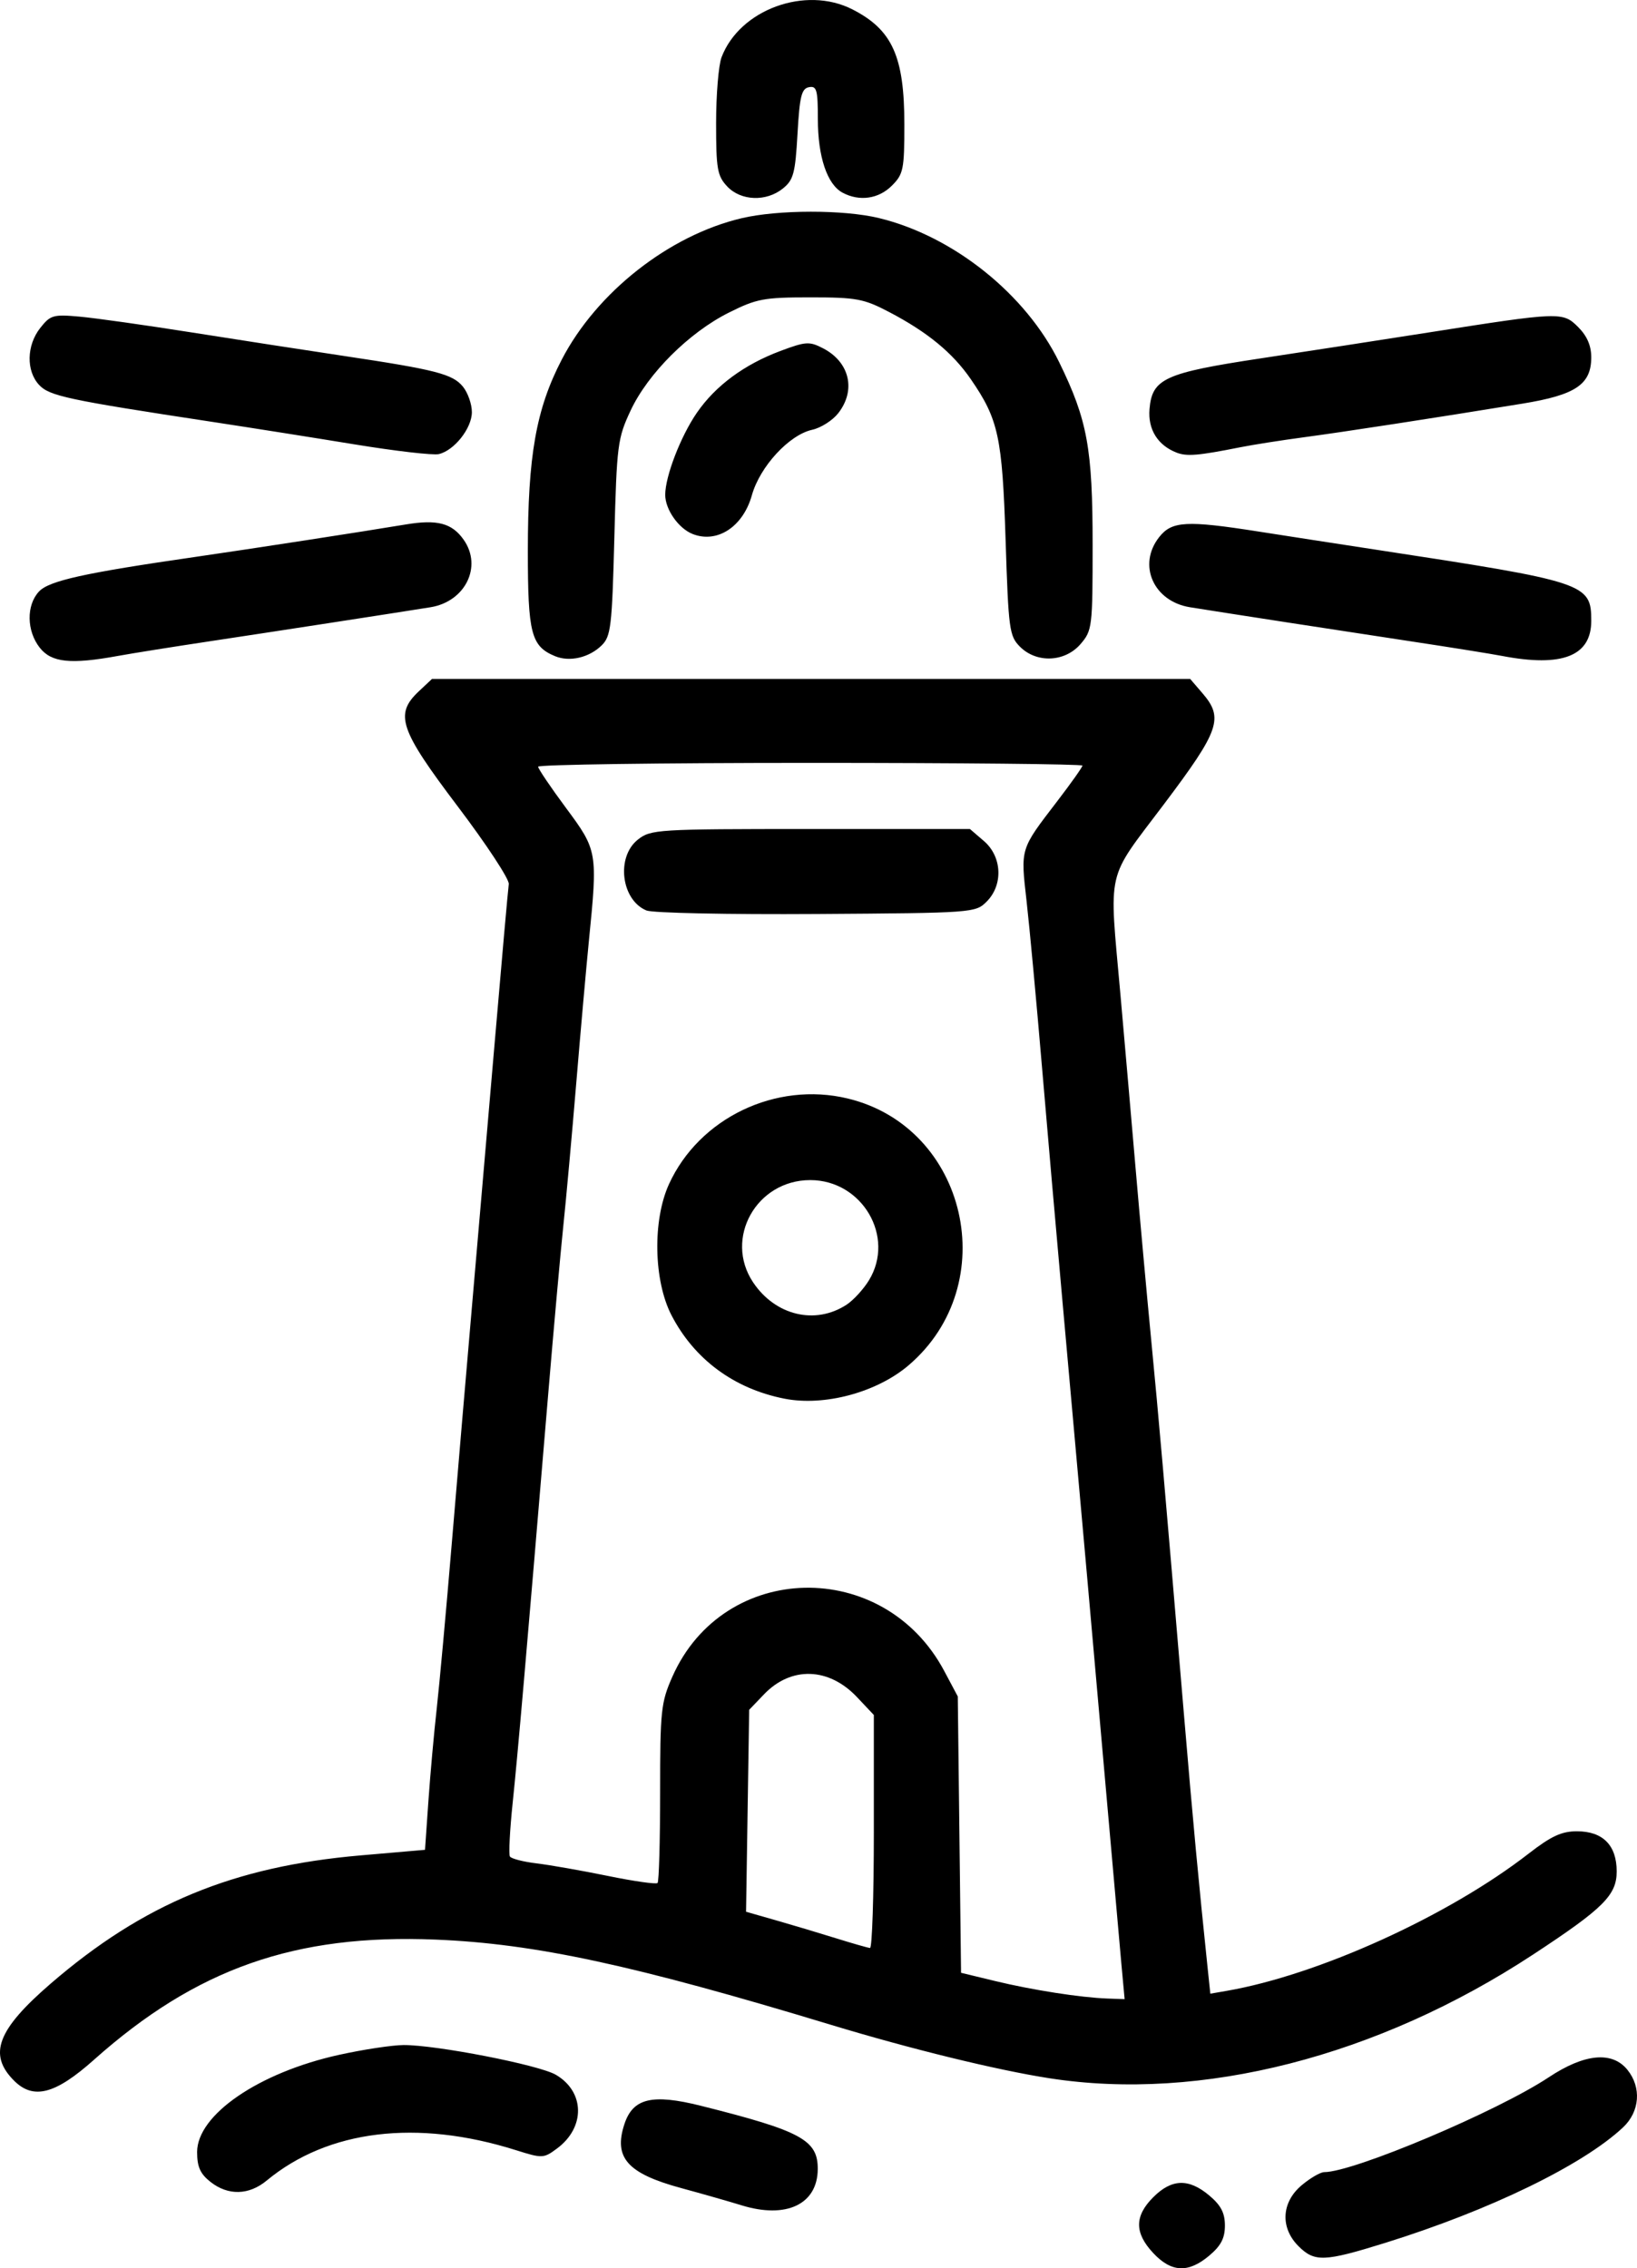 <?xml version="1.0" encoding="UTF-8" standalone="no"?>
<svg
   xmlns:dc="http://purl.org/dc/elements/1.1/"
   xmlns:cc="http://creativecommons.org/ns#"
   xmlns:rdf="http://www.w3.org/1999/02/22-rdf-syntax-ns#"
   xmlns:svg="http://www.w3.org/2000/svg"
   xmlns="http://www.w3.org/2000/svg"
   version="1.1"
   id="svg8481"
   viewBox="0 0 321.734 445.845"
   height="24"
   width="17.319">
  <defs
     id="defs8483" />
  <g
     transform="translate(72.706,-150.292)"
     id="layer1">
    <path
       id="path4377"
       d="m 153.937,593.136 c -3.696,-3.957 -3.689,-7.26 0.022,-10.971 3.625,-3.625 6.968,-3.727 11,-0.334 2.299,1.934 3.077,3.429 3.077,5.911 0,2.482 -0.778,3.977 -3.077,5.911 -4.124,3.47 -7.443,3.314 -11.022,-0.517 z m 28.553,-1.349 c -3.614,-3.614 -3.354,-8.611 0.622,-11.957 1.692,-1.424 3.692,-2.589 4.443,-2.589 5.772,0 34.02,-11.933 44.124,-18.639 7.022,-4.661 12.464,-5.181 15.463,-1.478 2.806,3.466 2.446,8.223 -0.857,11.322 -7.912,7.422 -26.167,16.29 -46.71,22.691 -12.018,3.744 -13.918,3.817 -17.085,0.649 z m -109.455,-8.024 c -2.475,-0.764 -7.801,-2.284 -11.835,-3.378 -10.602,-2.874 -13.362,-5.985 -11.179,-12.601 1.675,-5.074 5.465,-5.979 15.014,-3.586 19.742,4.949 23.019,6.727 22.978,12.468 -0.05,6.903 -6.187,9.811 -14.978,7.097 z m -104.365,-4.594 c -2.021,-1.589 -2.635,-2.958 -2.635,-5.873 0,-7.317 12.098,-15.615 27.843,-19.097 4.761,-1.053 10.491,-1.924 12.732,-1.936 6.411,-0.034 26.611,3.907 29.919,5.837 5.714,3.333 5.843,10.325 0.267,14.476 -2.659,1.98 -2.892,1.99 -8.097,0.349 -19.462,-6.135 -36.943,-4.003 -48.992,5.975 -3.494,2.893 -7.575,2.993 -11.038,0.268 z m -38.609,-19.902 c -5.147,-5.147 -3.316,-10.007 7.188,-19.075 18.206,-15.716 35.916,-23.044 60.931,-25.209 l 12.644,-1.095 0.667,-9.573 c 0.367,-5.265 1.098,-13.398 1.625,-18.073 0.527,-4.675 1.88,-19.525 3.006,-33 1.126,-13.475 2.888,-34.175 3.916,-46 1.028,-11.825 3.024,-35 4.436,-51.5 1.412,-16.5 2.678,-30.755 2.814,-31.678 0.136,-0.923 -4.365,-7.775 -10.003,-15.228 -11.486,-15.184 -12.488,-18.144 -7.669,-22.67 l 2.581,-2.424 74.506,0 74.506,0 2.413,2.806 c 4.21,4.894 3.382,7.277 -7.587,21.843 -11.495,15.265 -10.776,12.117 -8.537,37.351 0.781,8.8 2.115,24.1 2.966,34 0.85,9.9 2.241,25.2 3.091,34 1.506,15.598 2.475,26.684 6.468,74 1.735,20.567 2.875,32.763 4.6,49.212 l 0.546,5.212 3.183,-0.551 c 18.073,-3.129 43.592,-14.723 59.366,-26.972 4.437,-3.446 6.496,-4.4 9.492,-4.4 5.107,0 7.825,2.743 7.825,7.896 0,4.664 -2.609,7.257 -16.442,16.34 -30.582,20.081 -65.243,28.945 -95.058,24.308 -10.365,-1.612 -27.201,-5.732 -43,-10.523 -38.814,-11.769 -58.072,-15.922 -77.578,-16.728 -27.661,-1.143 -47.104,5.695 -67.22,23.641 -7.577,6.76 -11.883,7.884 -15.677,4.09 z M 147.66,535.991 c -0.366,-3.987 -1.552,-17.375 -2.635,-29.75 -2.08,-23.781 -5.742,-64.917 -9.035,-101.5 -1.089,-12.1 -2.857,-32.351 -3.929,-45.003 -1.072,-12.652 -2.422,-27.182 -3.001,-32.289 -1.19,-10.504 -1.312,-10.103 5.987,-19.626 2.744,-3.58 4.989,-6.751 4.989,-7.046 0,-0.295 -24.075,-0.536 -53.5,-0.536 -29.425,0 -53.491,0.338 -53.48,0.75 0.011,0.412 2.486,4.074 5.5,8.137 6.17,8.318 6.223,8.625 4.478,26.113 -0.521,5.225 -1.641,17.825 -2.487,28 -0.847,10.175 -1.988,22.775 -2.538,28 -0.549,5.225 -1.893,20.188 -2.986,33.25 -4.33,51.753 -5.974,70.664 -6.961,80.092 -0.567,5.413 -0.814,10.193 -0.549,10.621 0.265,0.428 2.628,1.036 5.252,1.352 2.624,0.315 8.931,1.425 14.016,2.467 5.085,1.042 9.473,1.667 9.75,1.389 0.277,-0.277 0.504,-8.291 0.504,-17.809 0,-16.101 0.167,-17.683 2.405,-22.742 10.08,-22.793 41.551,-23.452 53.435,-1.12 l 2.661,5 0.321,27.16 0.321,27.16 6.679,1.615 c 7.352,1.778 16.815,3.254 22.074,3.443 l 3.395,0.122 -0.666,-7.25 z M 81.443,425.208 c -9.881,-1.952 -17.697,-7.732 -22.18,-16.403 -3.509,-6.787 -3.735,-18.643 -0.491,-25.751 5.941,-13.015 20.991,-20.236 35.114,-16.848 23.518,5.642 30.595,36.515 12.016,52.418 -6.26,5.358 -16.591,8.139 -24.46,6.584 z m 12.247,-18.475 c 1.343,-0.88 3.319,-3.038 4.391,-4.796 5.21,-8.544 -1.325,-19.688 -11.544,-19.688 -10.578,0 -16.989,11.473 -11.23,20.095 4.369,6.54 12.234,8.418 18.384,4.389 z m -39.338,-77.477 c -4.988,-2.058 -6.01,-10.536 -1.681,-13.941 2.538,-1.997 3.784,-2.073 33.944,-2.073 l 31.309,0 2.756,2.37 c 3.563,3.065 3.81,8.619 0.529,11.902 -2.198,2.199 -2.629,2.231 -33.45,2.435 -17.173,0.114 -32.207,-0.198 -33.408,-0.694 z m 44.685,181.057 0,-22.929 -3.304,-3.503 c -5.545,-5.879 -12.955,-6.108 -18.271,-0.564 l -2.925,3.051 -0.307,19.849 -0.307,19.849 5.808,1.658 c 3.194,0.912 8.507,2.501 11.807,3.531 3.3,1.03 6.338,1.898 6.75,1.929 0.412,0.031 0.75,-10.262 0.75,-22.873 z M -64.891,277.607 c -2.595,-3.299 -2.667,-8.35 -0.158,-11.043 1.971,-2.116 8.834,-3.638 30.585,-6.784 11.199,-1.62 33.135,-5.003 41.482,-6.397 6.221,-1.039 9.111,-0.275 11.418,3.018 3.691,5.27 0.297,12.148 -6.537,13.25 -6.711,1.082 -30.665,4.776 -43.362,6.688 -7.15,1.076 -15.25,2.368 -18,2.87 -9.37,1.712 -13.128,1.321 -15.427,-1.602 z m 101.284,1.665 c -4.713,-1.95 -5.357,-4.432 -5.357,-20.665 0,-18.755 1.623,-27.923 6.664,-37.635 6.868,-13.232 21.1,-24.423 35.336,-27.786 7.175,-1.695 20.07,-1.71 27,-0.033 14.623,3.541 28.903,14.967 35.442,28.36 5.54,11.348 6.558,16.919 6.558,35.881 0,16.164 -0.081,16.828 -2.37,19.49 -3.065,3.563 -8.619,3.81 -11.902,0.53 -2.095,-2.094 -2.264,-3.338 -2.831,-20.95 -0.653,-20.292 -1.396,-23.728 -6.835,-31.634 -3.574,-5.195 -8.523,-9.265 -16.062,-13.211 -4.992,-2.613 -6.423,-2.879 -15.5,-2.879 -9.112,0 -10.533,0.267 -15.997,3 -7.812,3.908 -15.892,11.96 -19.299,19.232 -2.567,5.481 -2.727,6.726 -3.203,24.994 -0.457,17.531 -0.677,19.399 -2.501,21.187 -2.458,2.41 -6.29,3.297 -9.143,2.117 z m 186.143,-0.045 c -2.2,-0.42 -10.075,-1.683 -17.5,-2.805 -13.462,-2.035 -37.484,-5.743 -43.862,-6.771 -7.188,-1.159 -10.347,-8.332 -6.066,-13.774 2.498,-3.175 5.345,-3.334 19.612,-1.094 5.398,0.848 15.665,2.434 22.815,3.526 41.584,6.347 42.5,6.649 42.5,14.035 0,6.899 -5.697,9.14 -17.5,6.883 z M 63.393,255.241 c -2.762,-1.103 -5.357,-4.826 -5.357,-7.687 0,-3.636 3.026,-11.488 6.212,-16.119 3.657,-5.316 9.303,-9.494 16.438,-12.163 4.98,-1.863 5.686,-1.907 8.365,-0.522 5.247,2.713 6.535,8.252 2.973,12.781 -1.107,1.407 -3.402,2.863 -5.102,3.237 -4.533,0.996 -10.278,7.232 -11.857,12.871 -1.738,6.209 -6.84,9.533 -11.672,7.604 z m -66.357,-17.594 c -7.975,-1.308 -20.575,-3.301 -28,-4.43 -28.481,-4.331 -32.026,-5.087 -34.057,-7.267 -2.567,-2.755 -2.47,-7.769 0.215,-11.183 2.003,-2.546 2.56,-2.707 7.75,-2.238 3.075,0.278 13.017,1.68 22.092,3.116 9.075,1.436 22.445,3.501 29.711,4.589 18.232,2.731 21.525,3.58 23.539,6.067 0.963,1.188 1.75,3.436 1.75,4.994 0,3.164 -3.441,7.533 -6.5,8.255 -1.1,0.26 -8.525,-0.598 -16.5,-1.905 z M 158.536,239.256 c -3.716,-1.446 -5.654,-4.568 -5.316,-8.567 0.503,-5.969 2.987,-7.102 21.816,-9.951 9.075,-1.373 23.925,-3.664 33,-5.091 25.918,-4.075 26.403,-4.093 29.428,-1.068 1.746,1.746 2.572,3.656 2.572,5.944 0,5.34 -3.057,7.399 -13.523,9.105 -17.481,2.851 -35.079,5.559 -42.977,6.614 -4.4,0.588 -10.025,1.472 -12.5,1.966 -8.252,1.645 -10.485,1.832 -12.5,1.048 z m -88.326,-52.329 c -1.937,-2.062 -2.174,-3.42 -2.174,-12.435 0,-5.566 0.48,-11.387 1.067,-12.935 3.558,-9.392 16.497,-14.13 25.723,-9.421 7.842,4.003 10.21,9.248 10.21,22.62 0,8.835 -0.19,9.768 -2.454,12.032 -2.612,2.612 -6.384,3.146 -9.696,1.374 -3.023,-1.618 -4.85,-7.064 -4.85,-14.461 0,-5.751 -0.226,-6.562 -1.75,-6.272 -1.462,0.278 -1.832,1.785 -2.25,9.165 -0.439,7.751 -0.789,9.066 -2.861,10.74 -3.279,2.65 -8.267,2.466 -10.965,-0.406 z"
       style="fill:#000000" />
  </g>
</svg>
